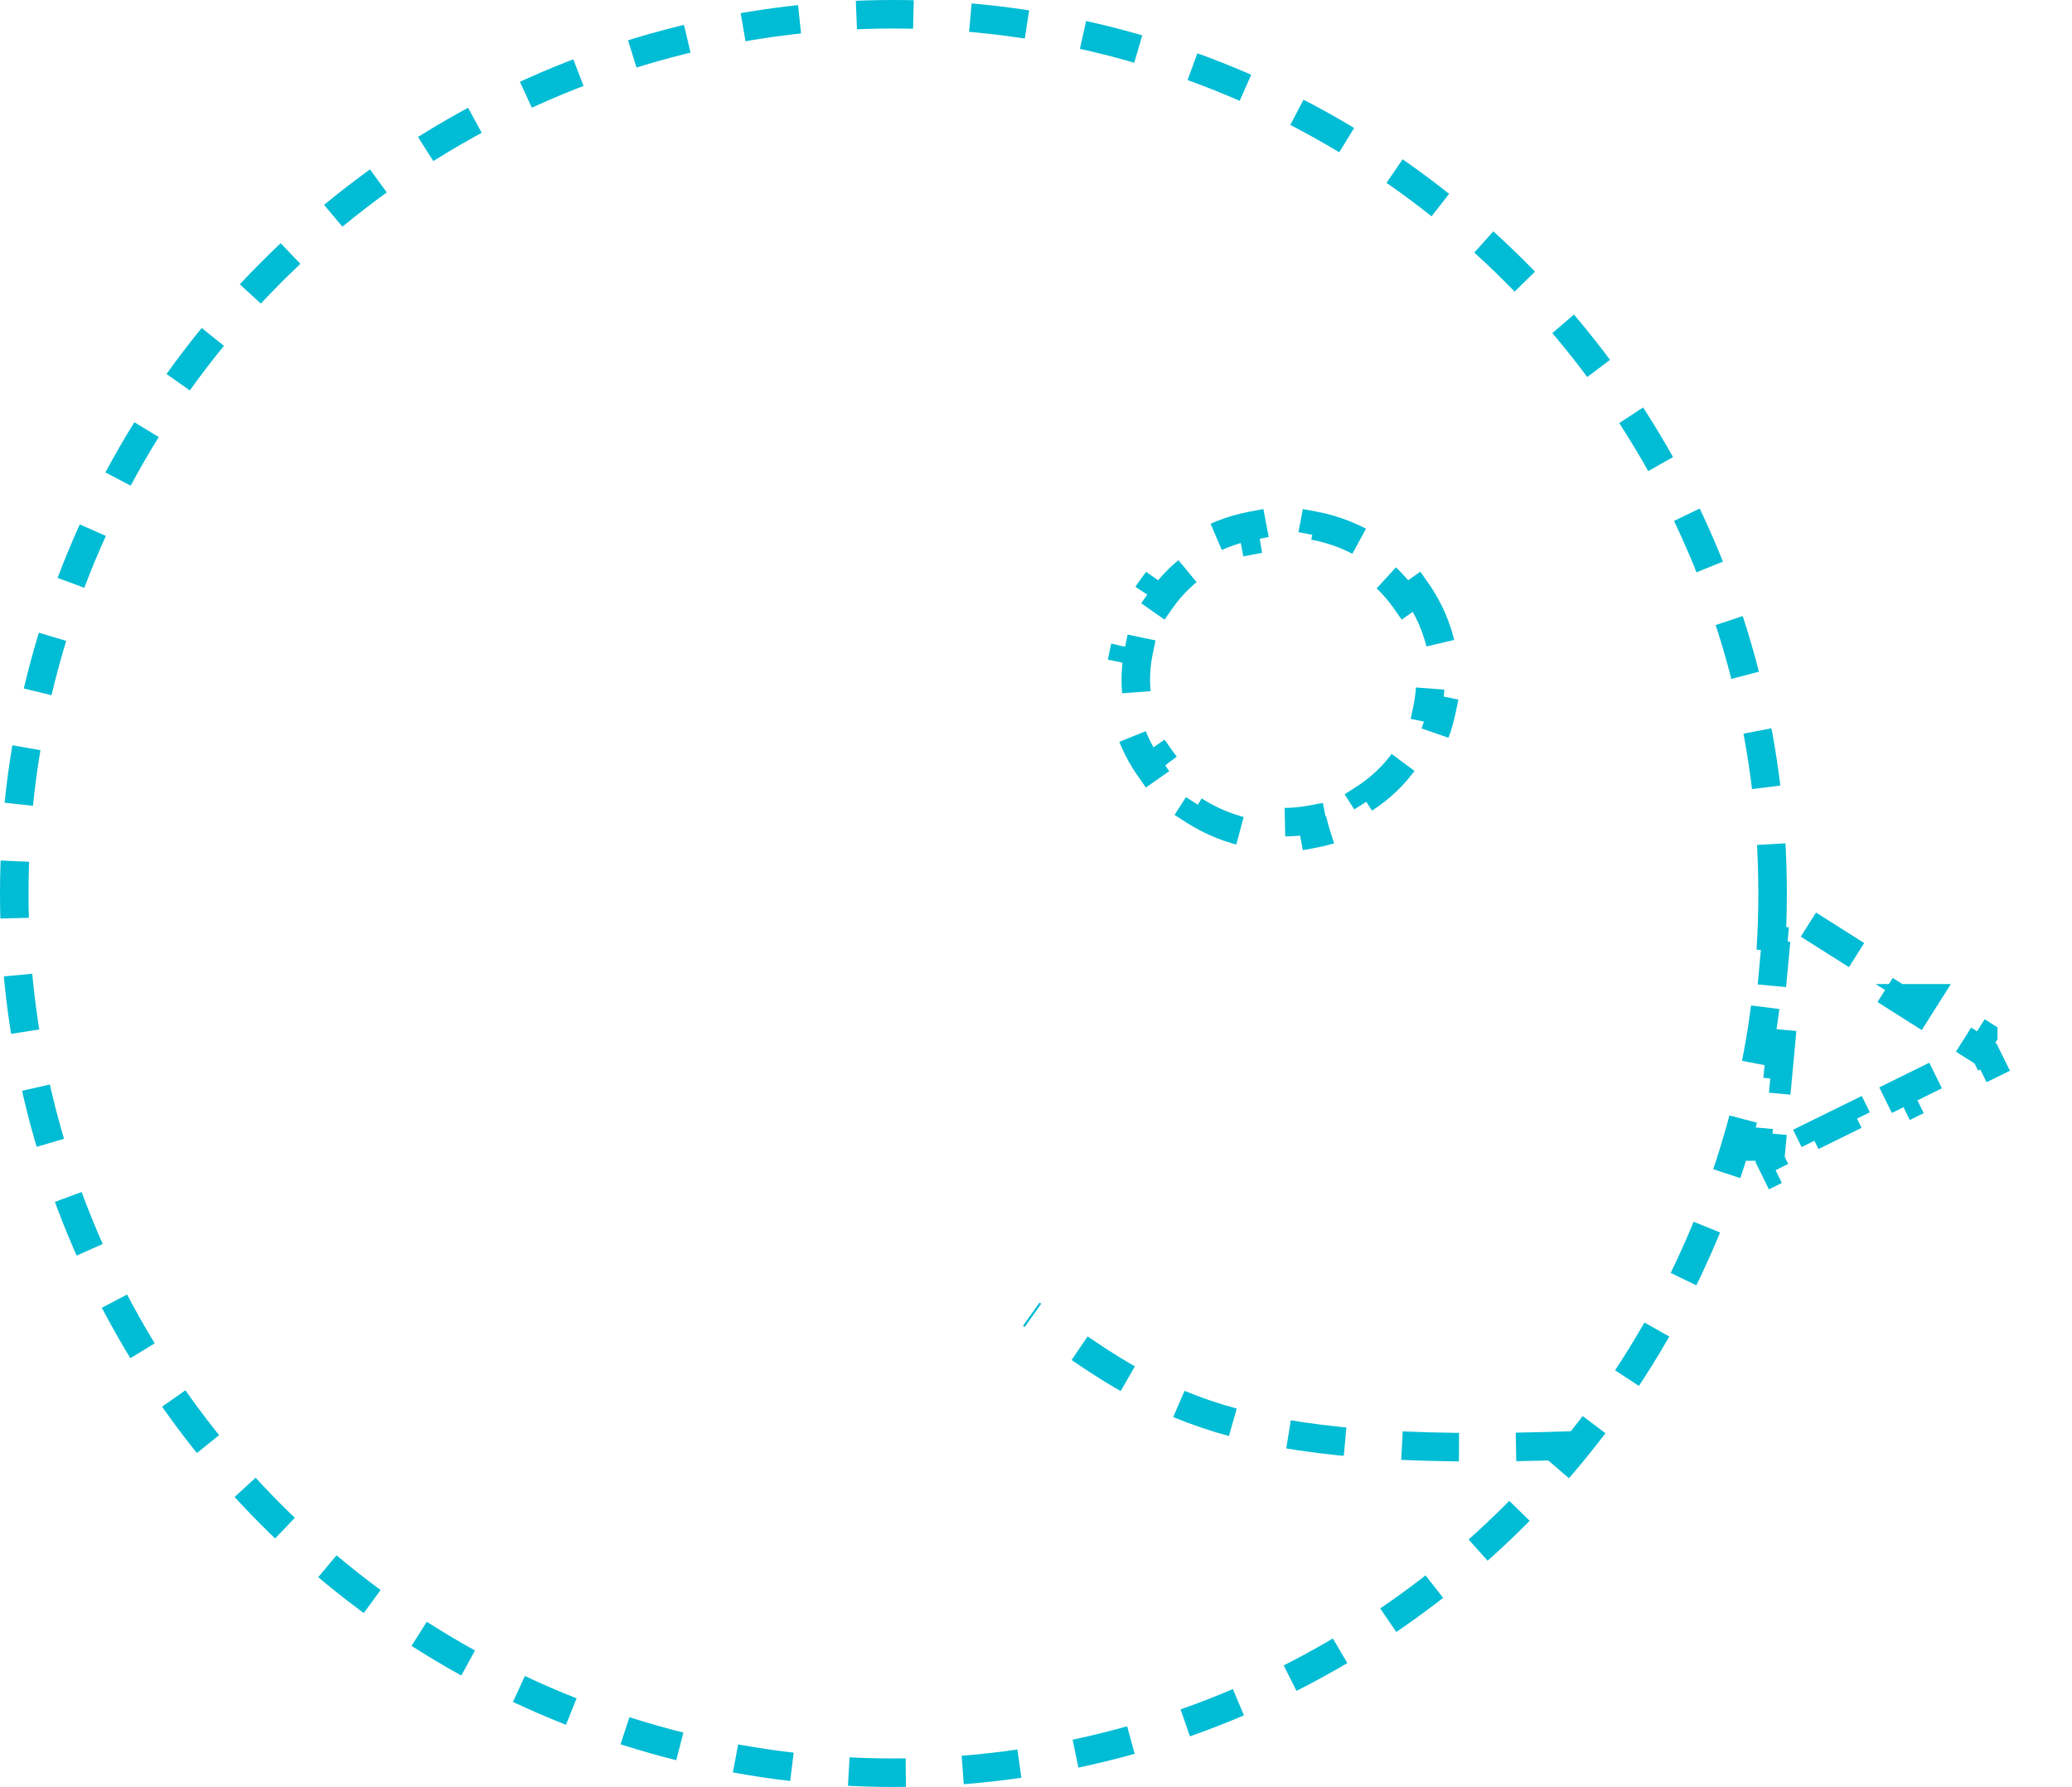 <svg width="218" height="188" viewBox="0 0 218 188" fill="none" xmlns="http://www.w3.org/2000/svg">
<circle cx="94" cy="94" r="92.5" stroke="#00BCD4" stroke-width="3" stroke-dasharray="6 6"/>
<path d="M149.069 62.237C150.316 64.018 151.213 66.047 151.665 68.233L150.198 68.537C150.396 69.494 150.5 70.484 150.5 71.5C150.5 72.516 150.396 73.506 150.198 74.463L151.665 74.766C151.213 76.952 150.316 78.981 149.069 80.762L147.842 79.902C146.702 81.53 145.239 82.932 143.54 84.019L144.348 85.281C142.534 86.442 140.479 87.275 138.271 87.693L137.992 86.221C137.025 86.404 136.025 86.5 135 86.5C133.975 86.5 132.975 86.404 132.008 86.221L131.729 87.693C129.52 87.275 127.465 86.442 125.651 85.281L126.46 84.019C124.761 82.932 123.298 81.53 122.158 79.902L120.93 80.762C119.683 78.981 118.786 76.952 118.334 74.766L119.802 74.463C119.604 73.506 119.5 72.516 119.5 71.5C119.5 70.484 119.604 69.494 119.802 68.537L118.334 68.233C118.783 66.063 119.67 64.046 120.903 62.274L120.93 62.237L122.158 63.098C123.298 61.47 124.761 60.068 126.46 58.98L125.651 57.718C127.465 56.557 129.52 55.724 131.729 55.306L132.008 56.779C132.975 56.596 133.975 56.5 135 56.5C136.025 56.5 137.025 56.596 137.992 56.779L138.271 55.306C140.479 55.723 142.534 56.557 144.348 57.718L143.54 58.98C145.239 60.068 146.702 61.47 147.842 63.098L149.069 62.237Z" stroke="#00BCD4" stroke-width="3" stroke-dasharray="6 6"/>
<path d="M190.265 97.273L196.396 101.152L196.397 101.152L195.595 102.419L201.726 106.299L202.528 105.031L202.527 105.031L208.659 108.91L208.659 108.911L207.857 110.178L208.906 110.842L209.459 111.965L204.926 114.195L204.264 112.849L199.731 115.08L200.393 116.425L195.86 118.656L195.197 117.31L190.665 119.54L191.327 120.886L186.794 123.117L186.241 121.993L186.356 120.757L184.862 120.619L184.861 120.619L185.529 113.394L185.53 113.395L187.023 113.533L187.691 106.308L186.198 106.17L186.866 98.946L188.359 99.084L188.468 97.91L189.463 98.54L190.265 97.273Z" stroke="#00BCD4" stroke-width="3" stroke-dasharray="6 6"/>
<path d="M165.5 152.066C128.965 153.392 121.928 147.808 108.5 138.259" stroke="#00BCD4" stroke-width="3" stroke-dasharray="6 6"/>
</svg>
